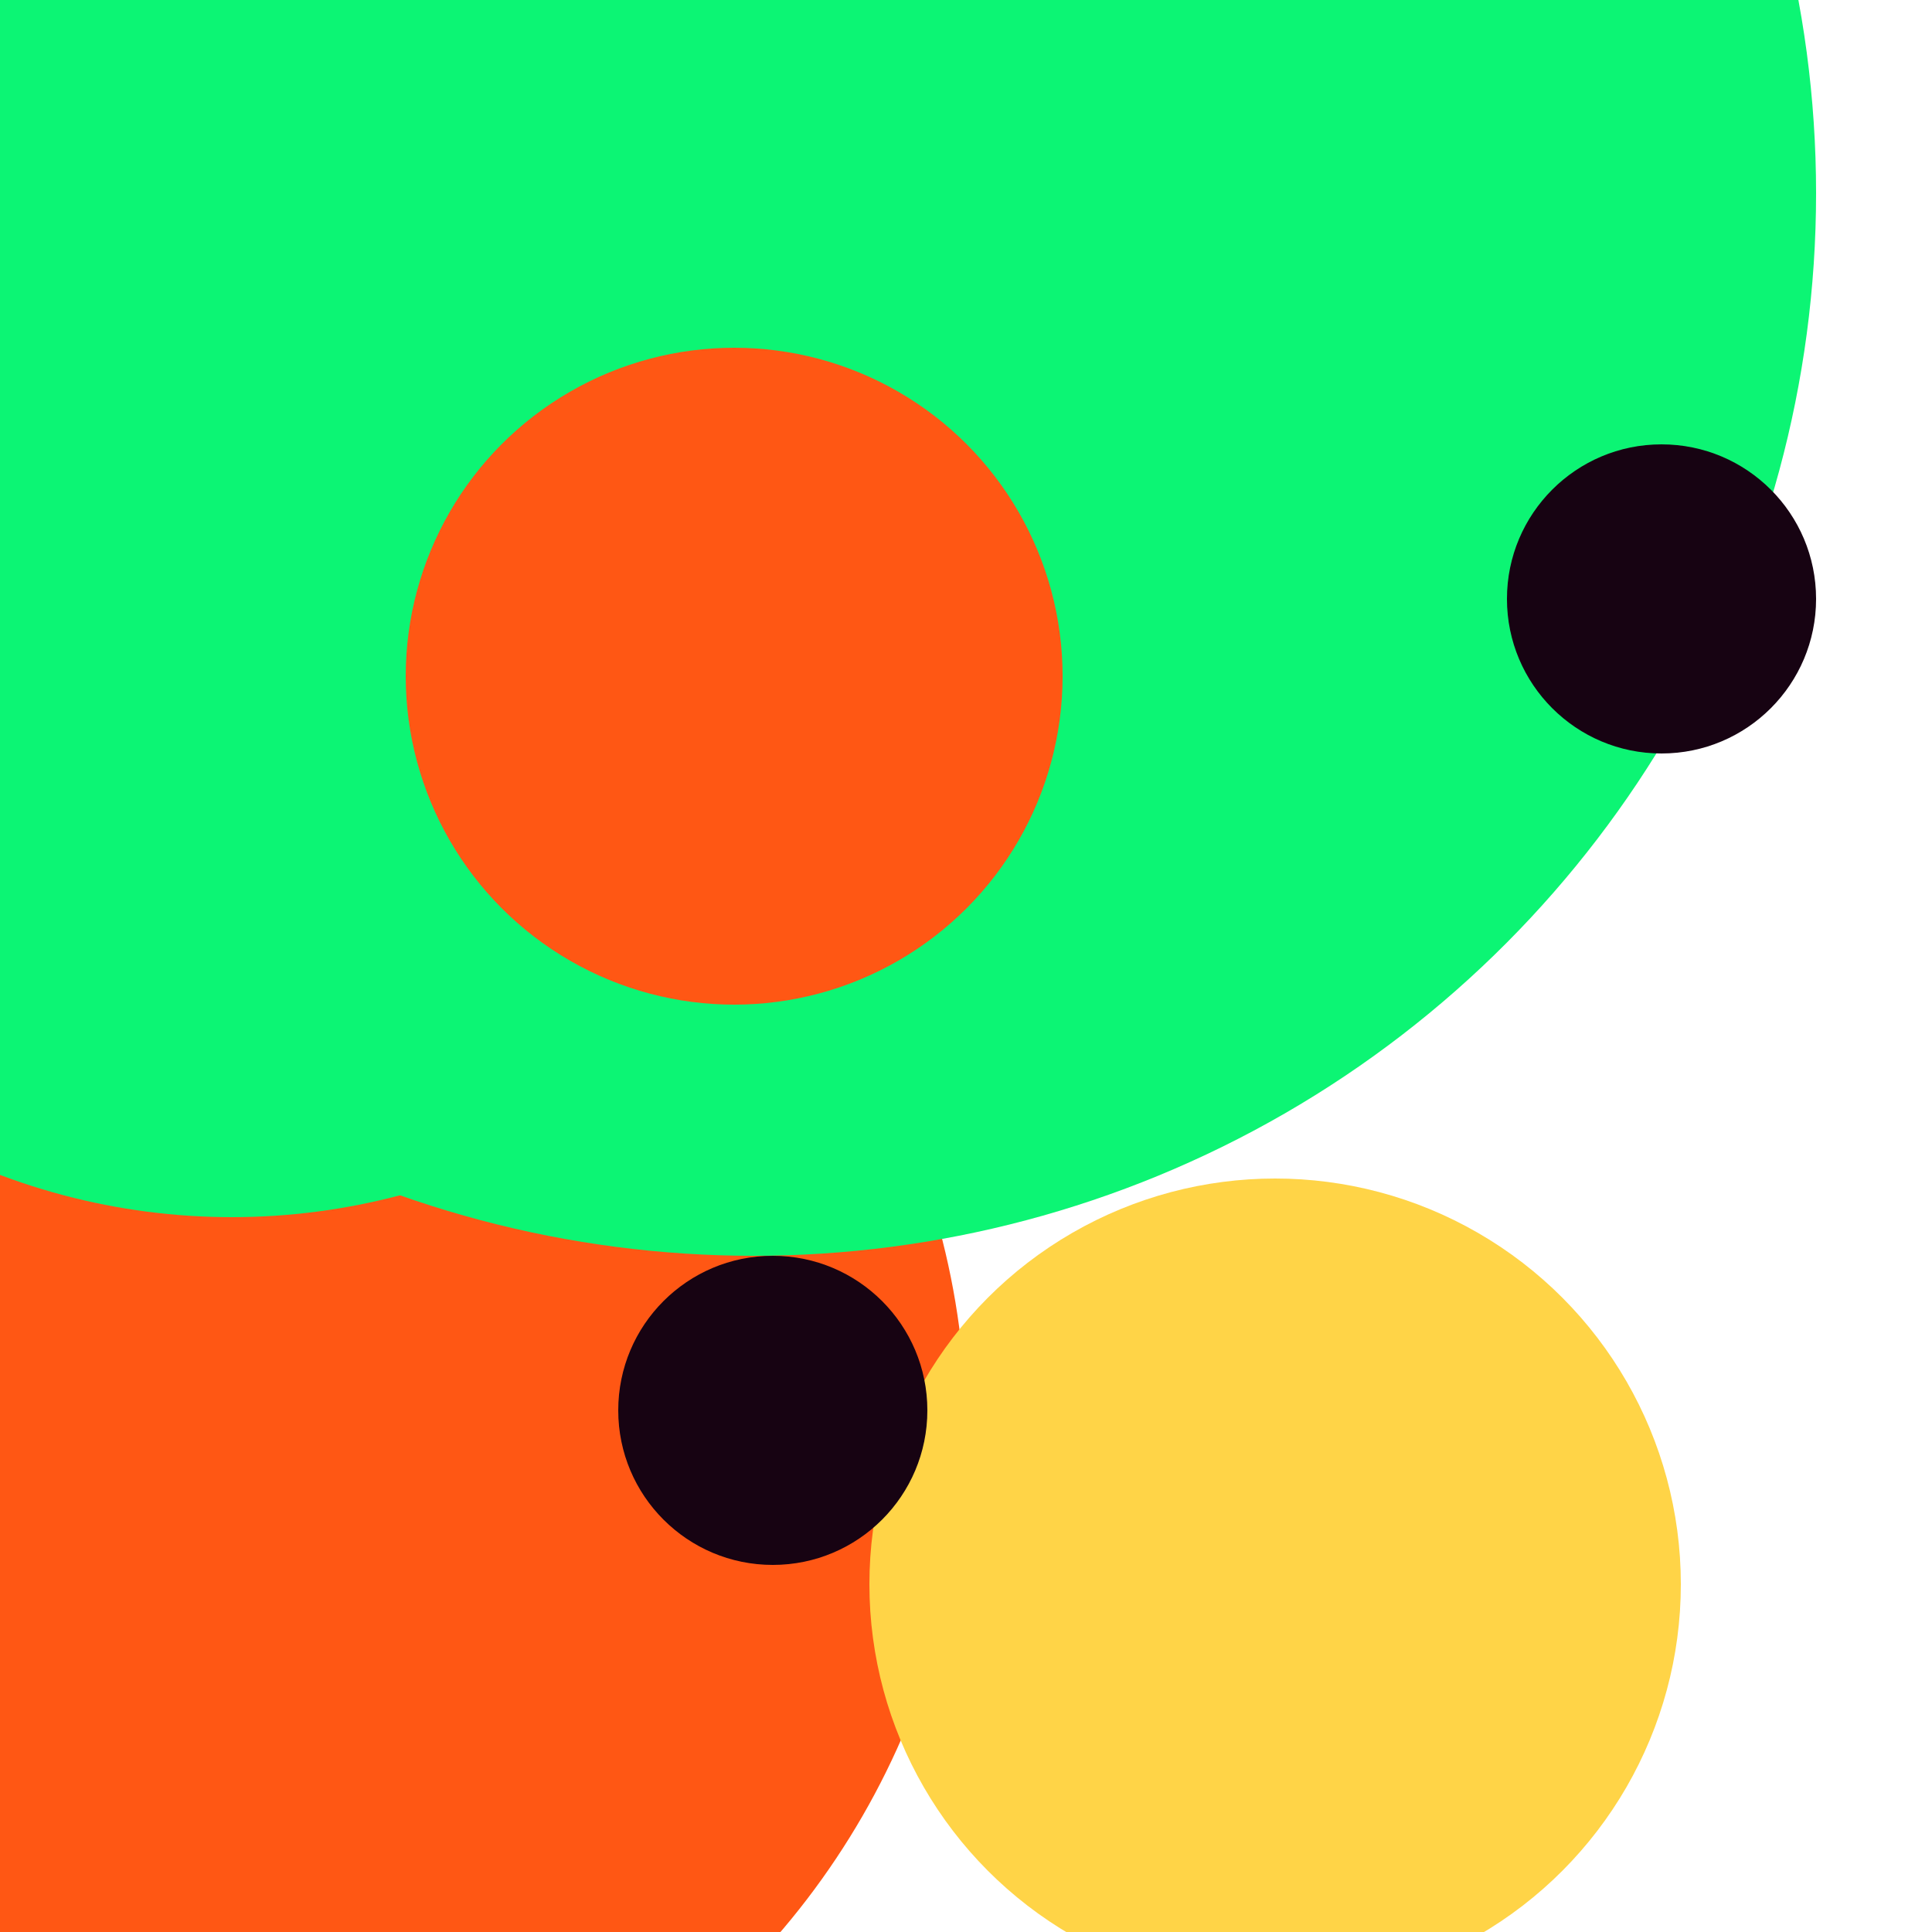 <svg xmlns="http://www.w3.org/2000/svg" preserveAspectRatio="xMinYMin meet" viewBox="0 0 777 777"><defs><filter id="f0" width="300%" height="300%" x="-100%" y="-100%"><feGaussianBlur in="SourceGraphic" stdDeviation="155"/></filter><filter id="f1" width="300%" height="300%" x="-100%" y="-100%"><feGaussianBlur in="SourceGraphic" stdDeviation="700"/></filter></defs><rect width="100%" height="100%" fill="#fff" /><circle cx="10%" cy="74%" r="40%" filter="url(#f1)" fill="#ff5714"></circle><circle cx="39%" cy="10%" r="55%" filter="url(#f1)" fill="#0cf574"></circle><circle cx="66%" cy="82%" r="21%" filter="url(#f0)" fill="#ffd447"></circle><circle cx="12%" cy="29%" r="34%" filter="url(#f0)" fill="#0cf574"></circle><circle cx="40%" cy="73%" r="8%" filter="url(#f0)" fill="#170312"></circle><circle cx="38%" cy="35%" r="17%" filter="url(#f0)" fill="#ff5714"></circle><circle cx="86%" cy="31%" r="8%" filter="url(#f0)" fill="#170312"></circle></svg>